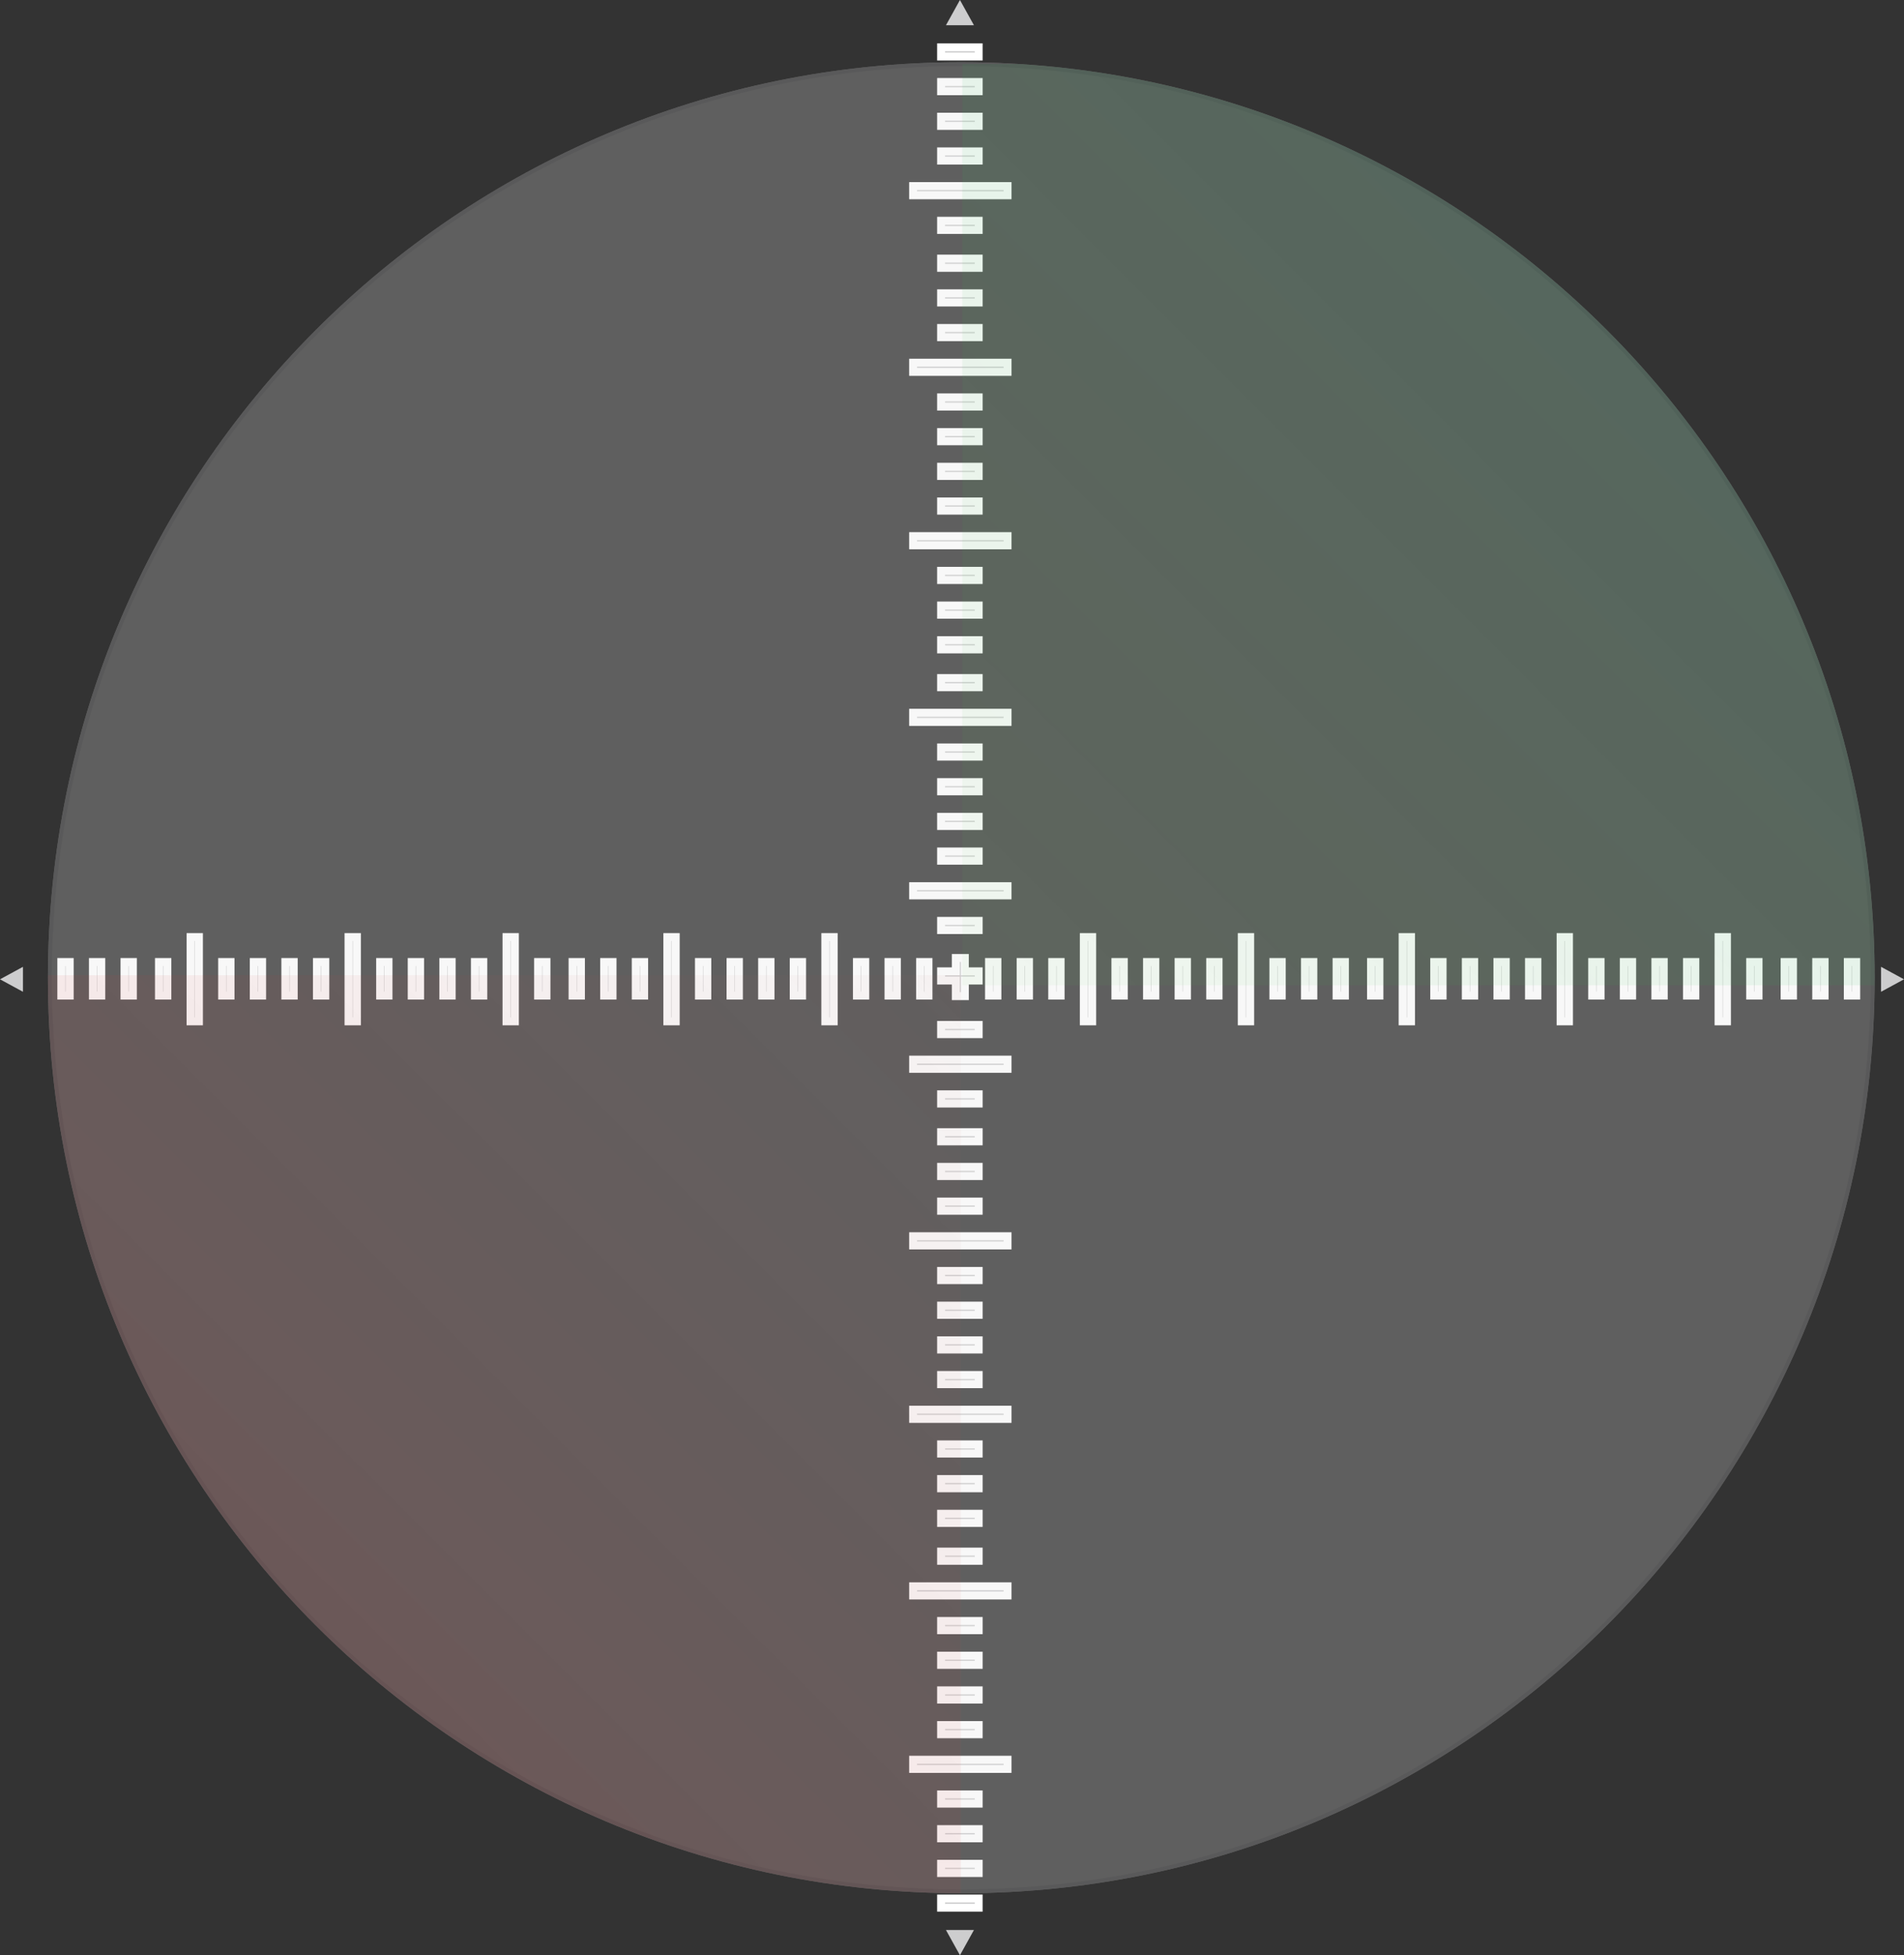 <svg xmlns="http://www.w3.org/2000/svg" xmlns:xlink="http://www.w3.org/1999/xlink" width="481.752" height="494.533" viewBox="0 0 481.752 494.533"><rect x="0" y="0" width="481.752" height="494.533" fill="#333333" stroke="none"/><defs><clipPath id="a"><path d="M231.1,0C103.469,0,0,103.671,0,231.557S103.469,463.113,231.1,463.113s231.1-103.671,231.1-231.557S358.738,0,231.1,0Z" transform="translate(0 0)" fill="none" stroke="#cdcdce" stroke-width="1"/></clipPath><linearGradient id="b" x1="0.021" y1="0.961" x2="0.981" gradientUnits="objectBoundingBox"><stop offset="0" stop-color="red" stop-opacity="0.78"/><stop offset="0.97" stop-color="#be5252" stop-opacity="0.18"/><stop offset="1" stop-color="#bc5454" stop-opacity="0.322"/></linearGradient><clipPath id="c"><path d="M231.1,0C103.469,0,0,103.671,0,231.557S103.469,463.113,231.1,463.113s231.1-103.671,231.1-231.557S358.738,0,231.1,0Z" transform="translate(0 0)" fill="none" stroke="#cdcdce" stroke-width="1" opacity="0.5"/></clipPath><linearGradient id="d" x1="0.707" y1="0.281" x2="0" y2="1" gradientUnits="objectBoundingBox"><stop offset="0" stop-color="#00ad50"/><stop offset="1" stop-color="#4cd43b" stop-opacity="0.412"/></linearGradient></defs><g transform="translate(0 0)"><path d="M0,0H23.9V2.337H0Z" transform="translate(231.034 47.06)" fill="#cdcdce" stroke="#fff" stroke-width="2"/><path d="M0,0H9.517V2.337H0Z" transform="translate(238.113 11.965)" fill="#cdcdce" stroke="#fff" stroke-width="2"/><path d="M0,0H9.517V2.337H0Z" transform="translate(238.113 20.738)" fill="#cdcdce" stroke="#fff" stroke-width="2"/><path d="M0,0H9.517V2.337H0Z" transform="translate(238.113 29.512)" fill="#cdcdce" stroke="#fff" stroke-width="2"/><path d="M0,0H9.517V2.337H0Z" transform="translate(238.113 38.286)" fill="#cdcdce" stroke="#fff" stroke-width="2"/><path d="M0,0H23.9V2.337H0Z" transform="translate(231.034 91.728)" fill="#cdcdce" stroke="#fff" stroke-width="2"/><path d="M0,0H9.517V2.337H0Z" transform="translate(238.113 55.834)" fill="#cdcdce" stroke="#fff" stroke-width="2"/><path d="M0,0H9.517V2.337H0Z" transform="translate(238.113 65.406)" fill="#cdcdce" stroke="#fff" stroke-width="2"/><path d="M0,0H9.517V2.337H0Z" transform="translate(238.113 74.18)" fill="#cdcdce" stroke="#fff" stroke-width="2"/><path d="M0,0H9.517V2.337H0Z" transform="translate(238.113 82.954)" fill="#cdcdce" stroke="#fff" stroke-width="2"/><path d="M0,0H23.9V2.337H0Z" transform="translate(231.034 135.598)" fill="#cdcdce" stroke="#fff" stroke-width="2"/><path d="M0,0H9.517V2.337H0Z" transform="translate(238.113 100.502)" fill="#cdcdce" stroke="#fff" stroke-width="2"/><path d="M0,0H9.517V2.337H0Z" transform="translate(238.113 109.276)" fill="#cdcdce" stroke="#fff" stroke-width="2"/><path d="M0,0H9.517V2.337H0Z" transform="translate(238.113 118.05)" fill="#cdcdce" stroke="#fff" stroke-width="2"/><path d="M0,0H9.517V2.337H0Z" transform="translate(238.113 126.824)" fill="#cdcdce" stroke="#fff" stroke-width="2"/><path d="M0,0H23.9V2.337H0Z" transform="translate(231.034 180.265)" fill="#cdcdce" stroke="#fff" stroke-width="2"/><path d="M0,0H9.517V2.337H0Z" transform="translate(238.113 144.372)" fill="#cdcdce" stroke="#fff" stroke-width="2"/><path d="M0,0H9.517V2.337H0Z" transform="translate(238.113 153.146)" fill="#cdcdce" stroke="#fff" stroke-width="2"/><path d="M0,0H9.517V2.337H0Z" transform="translate(238.113 161.92)" fill="#cdcdce" stroke="#fff" stroke-width="2"/><path d="M0,0H9.517V2.337H0Z" transform="translate(238.113 171.491)" fill="#cdcdce" stroke="#fff" stroke-width="2"/><path d="M0,0H23.9V2.337H0Z" transform="translate(231.034 224.135)" fill="#cdcdce" stroke="#fff" stroke-width="2"/><path d="M0,0H9.517V2.337H0Z" transform="translate(238.113 189.039)" fill="#cdcdce" stroke="#fff" stroke-width="2"/><path d="M0,0H9.517V2.337H0Z" transform="translate(238.113 197.813)" fill="#cdcdce" stroke="#fff" stroke-width="2"/><path d="M0,0H9.517V2.337H0Z" transform="translate(238.113 206.587)" fill="#cdcdce" stroke="#fff" stroke-width="2"/><path d="M0,0H9.517V2.337H0Z" transform="translate(238.113 215.361)" fill="#cdcdce" stroke="#fff" stroke-width="2"/><path d="M0,0H23.9V2.337H0Z" transform="translate(231.034 268.005)" fill="#cdcdce" stroke="#fff" stroke-width="2"/><path d="M0,0H9.517V2.337H0Z" transform="translate(238.113 232.909)" fill="#cdcdce" stroke="#fff" stroke-width="2"/><path d="M3.721,9.652V5.711H0V3.374H3.721V0h2.3V3.374H9.518V5.711H6.025V9.652Z" transform="translate(238.112 242.297)" fill="#cdcdce" stroke="#fff" stroke-width="2"/><path d="M0,0H9.517V2.337H0Z" transform="translate(238.113 259.231)" fill="#cdcdce" stroke="#fff" stroke-width="2"/><path d="M0,0H23.9V2.337H0Z" transform="translate(231.034 312.673)" fill="#cdcdce" stroke="#fff" stroke-width="2"/><path d="M0,0H9.517V2.337H0Z" transform="translate(238.113 276.779)" fill="#cdcdce" stroke="#fff" stroke-width="2"/><path d="M0,0H9.517V2.337H0Z" transform="translate(238.113 286.351)" fill="#cdcdce" stroke="#fff" stroke-width="2"/><path d="M0,0H9.517V2.337H0Z" transform="translate(238.113 295.125)" fill="#cdcdce" stroke="#fff" stroke-width="2"/><path d="M0,0H9.517V2.337H0Z" transform="translate(238.113 303.899)" fill="#cdcdce" stroke="#fff" stroke-width="2"/><path d="M0,0H23.9V2.337H0Z" transform="translate(231.034 356.543)" fill="#cdcdce" stroke="#fff" stroke-width="2"/><path d="M0,0H9.517V2.337H0Z" transform="translate(238.113 321.447)" fill="#cdcdce" stroke="#fff" stroke-width="2"/><path d="M0,0H9.517V2.337H0Z" transform="translate(238.113 330.22)" fill="#cdcdce" stroke="#fff" stroke-width="2"/><path d="M0,0H9.517V2.337H0Z" transform="translate(238.113 338.995)" fill="#cdcdce" stroke="#fff" stroke-width="2"/><path d="M0,0H9.517V2.337H0Z" transform="translate(238.113 347.768)" fill="#cdcdce" stroke="#fff" stroke-width="2"/><path d="M0,0H23.9V2.337H0Z" transform="translate(231.034 401.21)" fill="#cdcdce" stroke="#fff" stroke-width="2"/><path d="M0,0H9.517V2.337H0Z" transform="translate(238.113 365.316)" fill="#cdcdce" stroke="#fff" stroke-width="2"/><path d="M0,0H9.517V2.337H0Z" transform="translate(238.113 374.09)" fill="#cdcdce" stroke="#fff" stroke-width="2"/><path d="M0,0H9.517V2.337H0Z" transform="translate(238.113 382.864)" fill="#cdcdce" stroke="#fff" stroke-width="2"/><path d="M0,0H9.517V2.337H0Z" transform="translate(238.113 392.436)" fill="#cdcdce" stroke="#fff" stroke-width="2"/><path d="M0,0H23.9V2.337H0Z" transform="translate(231.034 445.08)" fill="#cdcdce" stroke="#fff" stroke-width="2"/><path d="M0,0H9.517V2.337H0Z" transform="translate(238.113 409.984)" fill="#cdcdce" stroke="#fff" stroke-width="2"/><path d="M0,0H9.517V2.337H0Z" transform="translate(238.113 418.758)" fill="#cdcdce" stroke="#fff" stroke-width="2"/><path d="M0,0H9.517V2.337H0Z" transform="translate(238.113 427.532)" fill="#cdcdce" stroke="#fff" stroke-width="2"/><path d="M0,0H9.517V2.337H0Z" transform="translate(238.113 436.306)" fill="#cdcdce" stroke="#fff" stroke-width="2"/><path d="M0,0H9.517V2.337H0Z" transform="translate(238.113 453.854)" fill="#cdcdce" stroke="#fff" stroke-width="2"/><path d="M0,0H9.517V2.337H0Z" transform="translate(238.113 462.628)" fill="#cdcdce" stroke="#fff" stroke-width="2"/><path d="M0,0H9.517V2.337H0Z" transform="translate(238.113 471.402)" fill="#cdcdce" stroke="#fff" stroke-width="2"/><path d="M0,0H9.517V2.337H0Z" transform="translate(238.113 480.176)" fill="#cdcdce" stroke="#fff" stroke-width="2"/><path d="M3.539,0,7.079,6.381H0Z" transform="translate(246.426 494.533) rotate(180)" fill="#cdcdce"/><path d="M3.539,0,7.079,6.381H0Z" transform="translate(239.348)" fill="#cdcdce"/><path d="M0,0H21.325V2.129H0Z" transform="translate(210.946 237.003) rotate(90)" fill="#cdcdce" stroke="#fff" stroke-width="2"/><path d="M0,0H8.491V2.129H0Z" transform="translate(234.928 243.319) rotate(90)" fill="#cdcdce" stroke="#fff" stroke-width="2"/><path d="M0,0H8.491V2.129H0Z" transform="translate(226.934 243.319) rotate(90)" fill="#cdcdce" stroke="#fff" stroke-width="2"/><path d="M0,0H8.491V2.129H0Z" transform="translate(218.94 243.319) rotate(90)" fill="#cdcdce" stroke="#fff" stroke-width="2"/><path d="M0,0H21.325V2.129H0Z" transform="translate(170.977 237.003) rotate(90)" fill="#cdcdce" stroke="#fff" stroke-width="2"/><path d="M0,0H8.491V2.129H0Z" transform="translate(202.952 243.319) rotate(90)" fill="#cdcdce" stroke="#fff" stroke-width="2"/><path d="M0,0H8.491V2.129H0Z" transform="translate(194.958 243.319) rotate(90)" fill="#cdcdce" stroke="#fff" stroke-width="2"/><path d="M0,0H8.491V2.129H0Z" transform="translate(186.965 243.319) rotate(90)" fill="#cdcdce" stroke="#fff" stroke-width="2"/><path d="M0,0H8.491V2.129H0Z" transform="translate(178.971 243.319) rotate(90)" fill="#cdcdce" stroke="#fff" stroke-width="2"/><path d="M0,0H21.325V2.129H0Z" transform="translate(130.28 237.003) rotate(90)" fill="#cdcdce" stroke="#fff" stroke-width="2"/><path d="M0,0H8.491V2.129H0Z" transform="translate(162.983 243.319) rotate(90)" fill="#cdcdce" stroke="#fff" stroke-width="2"/><path d="M0,0H8.491V2.129H0Z" transform="translate(154.989 243.319) rotate(90)" fill="#cdcdce" stroke="#fff" stroke-width="2"/><path d="M0,0H8.491V2.129H0Z" transform="translate(146.995 243.319) rotate(90)" fill="#cdcdce" stroke="#fff" stroke-width="2"/><path d="M0,0H8.491V2.129H0Z" transform="translate(138.274 243.319) rotate(90)" fill="#cdcdce" stroke="#fff" stroke-width="2"/><path d="M0,0H21.325V2.129H0Z" transform="translate(90.31 237.003) rotate(90)" fill="#cdcdce" stroke="#fff" stroke-width="2"/><path d="M0,0H8.491V2.129H0Z" transform="translate(122.286 243.319) rotate(90)" fill="#cdcdce" stroke="#fff" stroke-width="2"/><path d="M0,0H8.491V2.129H0Z" transform="translate(114.292 243.319) rotate(90)" fill="#cdcdce" stroke="#fff" stroke-width="2"/><path d="M0,0H8.491V2.129H0Z" transform="translate(106.298 243.319) rotate(90)" fill="#cdcdce" stroke="#fff" stroke-width="2"/><path d="M0,0H8.491V2.129H0Z" transform="translate(98.304 243.319) rotate(90)" fill="#cdcdce" stroke="#fff" stroke-width="2"/><path d="M0,0H21.325V2.129H0Z" transform="translate(50.34 237.003) rotate(90)" fill="#cdcdce" stroke="#fff" stroke-width="2"/><path d="M0,0H8.491V2.129H0Z" transform="translate(82.316 243.319) rotate(90)" fill="#cdcdce" stroke="#fff" stroke-width="2"/><path d="M0,0H8.491V2.129H0Z" transform="translate(74.322 243.319) rotate(90)" fill="#cdcdce" stroke="#fff" stroke-width="2"/><path d="M0,0H8.491V2.129H0Z" transform="translate(66.328 243.319) rotate(90)" fill="#cdcdce" stroke="#fff" stroke-width="2"/><path d="M0,0H8.491V2.129H0Z" transform="translate(58.334 243.319) rotate(90)" fill="#cdcdce" stroke="#fff" stroke-width="2"/><path d="M0,0H8.491V2.129H0Z" transform="translate(42.346 243.319) rotate(90)" fill="#cdcdce" stroke="#fff" stroke-width="2"/><path d="M0,0H8.491V2.129H0Z" transform="translate(33.626 243.319) rotate(90)" fill="#cdcdce" stroke="#fff" stroke-width="2"/><path d="M0,0H8.491V2.129H0Z" transform="translate(25.632 243.319) rotate(90)" fill="#cdcdce" stroke="#fff" stroke-width="2"/><path d="M0,0H8.491V2.129H0Z" transform="translate(17.638 243.319) rotate(90)" fill="#cdcdce" stroke="#fff" stroke-width="2"/><path d="M3.158,0,6.316,5.814H0Z" transform="translate(0 250.85) rotate(-90)" fill="#cdcdce"/><path d="M0,0H21.325V2.129H0Z" transform="translate(276.352 237.003) rotate(90)" fill="#cdcdce" stroke="#fff" stroke-width="2"/><path d="M0,0H8.491V2.129H0Z" transform="translate(252.37 243.319) rotate(90)" fill="#cdcdce" stroke="#fff" stroke-width="2"/><path d="M0,0H8.491V2.129H0Z" transform="translate(260.364 243.319) rotate(90)" fill="#cdcdce" stroke="#fff" stroke-width="2"/><path d="M0,0H8.491V2.129H0Z" transform="translate(268.358 243.319) rotate(90)" fill="#cdcdce" stroke="#fff" stroke-width="2"/><path d="M0,0H21.325V2.129H0Z" transform="translate(316.321 237.003) rotate(90)" fill="#cdcdce" stroke="#fff" stroke-width="2"/><path d="M0,0H8.491V2.129H0Z" transform="translate(284.346 243.319) rotate(90)" fill="#cdcdce" stroke="#fff" stroke-width="2"/><path d="M0,0H8.491V2.129H0Z" transform="translate(292.339 243.319) rotate(90)" fill="#cdcdce" stroke="#fff" stroke-width="2"/><path d="M0,0H8.491V2.129H0Z" transform="translate(300.333 243.319) rotate(90)" fill="#cdcdce" stroke="#fff" stroke-width="2"/><path d="M0,0H8.491V2.129H0Z" transform="translate(308.327 243.319) rotate(90)" fill="#cdcdce" stroke="#fff" stroke-width="2"/><path d="M0,0H21.325V2.129H0Z" transform="translate(357.018 237.003) rotate(90)" fill="#cdcdce" stroke="#fff" stroke-width="2"/><path d="M0,0H8.491V2.129H0Z" transform="translate(324.315 243.319) rotate(90)" fill="#cdcdce" stroke="#fff" stroke-width="2"/><path d="M0,0H8.491V2.129H0Z" transform="translate(332.309 243.319) rotate(90)" fill="#cdcdce" stroke="#fff" stroke-width="2"/><path d="M0,0H8.491V2.129H0Z" transform="translate(340.303 243.319) rotate(90)" fill="#cdcdce" stroke="#fff" stroke-width="2"/><path d="M0,0H8.491V2.129H0Z" transform="translate(349.024 243.319) rotate(90)" fill="#cdcdce" stroke="#fff" stroke-width="2"/><path d="M0,0H21.325V2.129H0Z" transform="translate(396.988 237.003) rotate(90)" fill="#cdcdce" stroke="#fff" stroke-width="2"/><path d="M0,0H8.491V2.129H0Z" transform="translate(365.012 243.319) rotate(90)" fill="#cdcdce" stroke="#fff" stroke-width="2"/><path d="M0,0H8.491V2.129H0Z" transform="translate(373.006 243.319) rotate(90)" fill="#cdcdce" stroke="#fff" stroke-width="2"/><path d="M0,0H8.491V2.129H0Z" transform="translate(381 243.319) rotate(90)" fill="#cdcdce" stroke="#fff" stroke-width="2"/><path d="M0,0H8.491V2.129H0Z" transform="translate(388.994 243.319) rotate(90)" fill="#cdcdce" stroke="#fff" stroke-width="2"/><path d="M0,0H21.325V2.129H0Z" transform="translate(436.958 237.003) rotate(90)" fill="#cdcdce" stroke="#fff" stroke-width="2"/><path d="M0,0H8.491V2.129H0Z" transform="translate(404.982 243.319) rotate(90)" fill="#cdcdce" stroke="#fff" stroke-width="2"/><path d="M0,0H8.491V2.129H0Z" transform="translate(412.976 243.319) rotate(90)" fill="#cdcdce" stroke="#fff" stroke-width="2"/><path d="M0,0H8.491V2.129H0Z" transform="translate(420.97 243.319) rotate(90)" fill="#cdcdce" stroke="#fff" stroke-width="2"/><path d="M0,0H8.491V2.129H0Z" transform="translate(428.964 243.319) rotate(90)" fill="#cdcdce" stroke="#fff" stroke-width="2"/><path d="M0,0H8.491V2.129H0Z" transform="translate(444.952 243.319) rotate(90)" fill="#cdcdce" stroke="#fff" stroke-width="2"/><path d="M0,0H8.491V2.129H0Z" transform="translate(453.672 243.319) rotate(90)" fill="#cdcdce" stroke="#fff" stroke-width="2"/><path d="M0,0H8.491V2.129H0Z" transform="translate(461.666 243.319) rotate(90)" fill="#cdcdce" stroke="#fff" stroke-width="2"/><path d="M0,0H8.491V2.129H0Z" transform="translate(469.66 243.319) rotate(90)" fill="#cdcdce" stroke="#fff" stroke-width="2"/><path d="M3.158,0,6.316,5.814H0Z" transform="translate(481.752 244.534) rotate(90)" fill="#cdcdce"/><g transform="translate(12.125 15.737)" fill="#e5e5e5" opacity="0.25"><path d="M231.1,0c127.635,0,231.1,103.671,231.1,231.557S358.738,463.113,231.1,463.113,0,359.442,0,231.557,103.469,0,231.1,0Z" stroke="none"/><path d="M 231.103 1 C 215.491 1 199.888 2.576 184.729 5.684 C 169.956 8.713 155.424 13.233 141.538 19.118 C 127.903 24.896 114.753 32.048 102.452 40.374 C 90.267 48.622 78.809 58.094 68.396 68.528 C 57.983 78.961 48.53 90.442 40.298 102.65 C 31.987 114.976 24.849 128.152 19.083 141.813 C 13.209 155.727 8.698 170.287 5.675 185.09 C 2.573 200.279 1 215.913 1 231.557 C 1 247.2 2.573 262.834 5.675 278.023 C 8.698 292.826 13.209 307.386 19.083 321.3 C 24.849 334.961 31.987 348.138 40.298 360.463 C 48.53 372.672 57.983 384.152 68.396 394.585 C 78.809 405.019 90.267 414.491 102.452 422.739 C 114.753 431.066 127.903 438.217 141.538 443.996 C 155.424 449.88 169.956 454.4 184.729 457.429 C 199.888 460.537 215.491 462.113 231.103 462.113 C 246.716 462.113 262.319 460.537 277.478 457.429 C 292.251 454.4 306.783 449.88 320.669 443.996 C 334.303 438.217 347.454 431.066 359.755 422.739 C 371.94 414.491 383.398 405.019 393.81 394.585 C 404.223 384.152 413.677 372.672 421.909 360.463 C 430.22 348.138 437.357 334.961 443.124 321.3 C 448.998 307.386 453.509 292.826 456.532 278.023 C 459.634 262.834 461.207 247.2 461.207 231.557 C 461.207 215.913 459.634 200.279 456.532 185.09 C 453.509 170.287 448.998 155.727 443.124 141.813 C 437.357 128.152 430.22 114.976 421.909 102.65 C 413.677 90.442 404.223 78.961 393.81 68.528 C 383.398 58.094 371.94 48.622 359.755 40.374 C 347.454 32.048 334.303 24.896 320.669 19.118 C 306.783 13.233 292.251 8.713 277.478 5.684 C 262.319 2.576 246.716 1 231.103 1 M 231.103 -3.0517578125e-05 C 358.738 -3.0517578125e-05 462.207 103.671 462.207 231.557 C 462.207 359.442 358.738 463.113 231.103 463.113 C 103.469 463.113 0 359.442 0 231.557 C 0 103.671 103.469 -3.0517578125e-05 231.103 -3.0517578125e-05 Z" stroke="none" fill="#cdcdce"/></g><g transform="translate(12.125 15.737)" clip-path="url(#a)"><path d="M235.167,0H0V232.208H235.167Z" transform="translate(-4.183 230.916)" opacity="0.15" fill="url(#b)"/></g><g transform="translate(12.125 15.737)" clip-path="url(#c)"><path d="M230.853,0H0V233.025H230.853Z" transform="translate(231.355 0.445)" opacity="0.1" fill="url(#d)"/></g></g></svg>